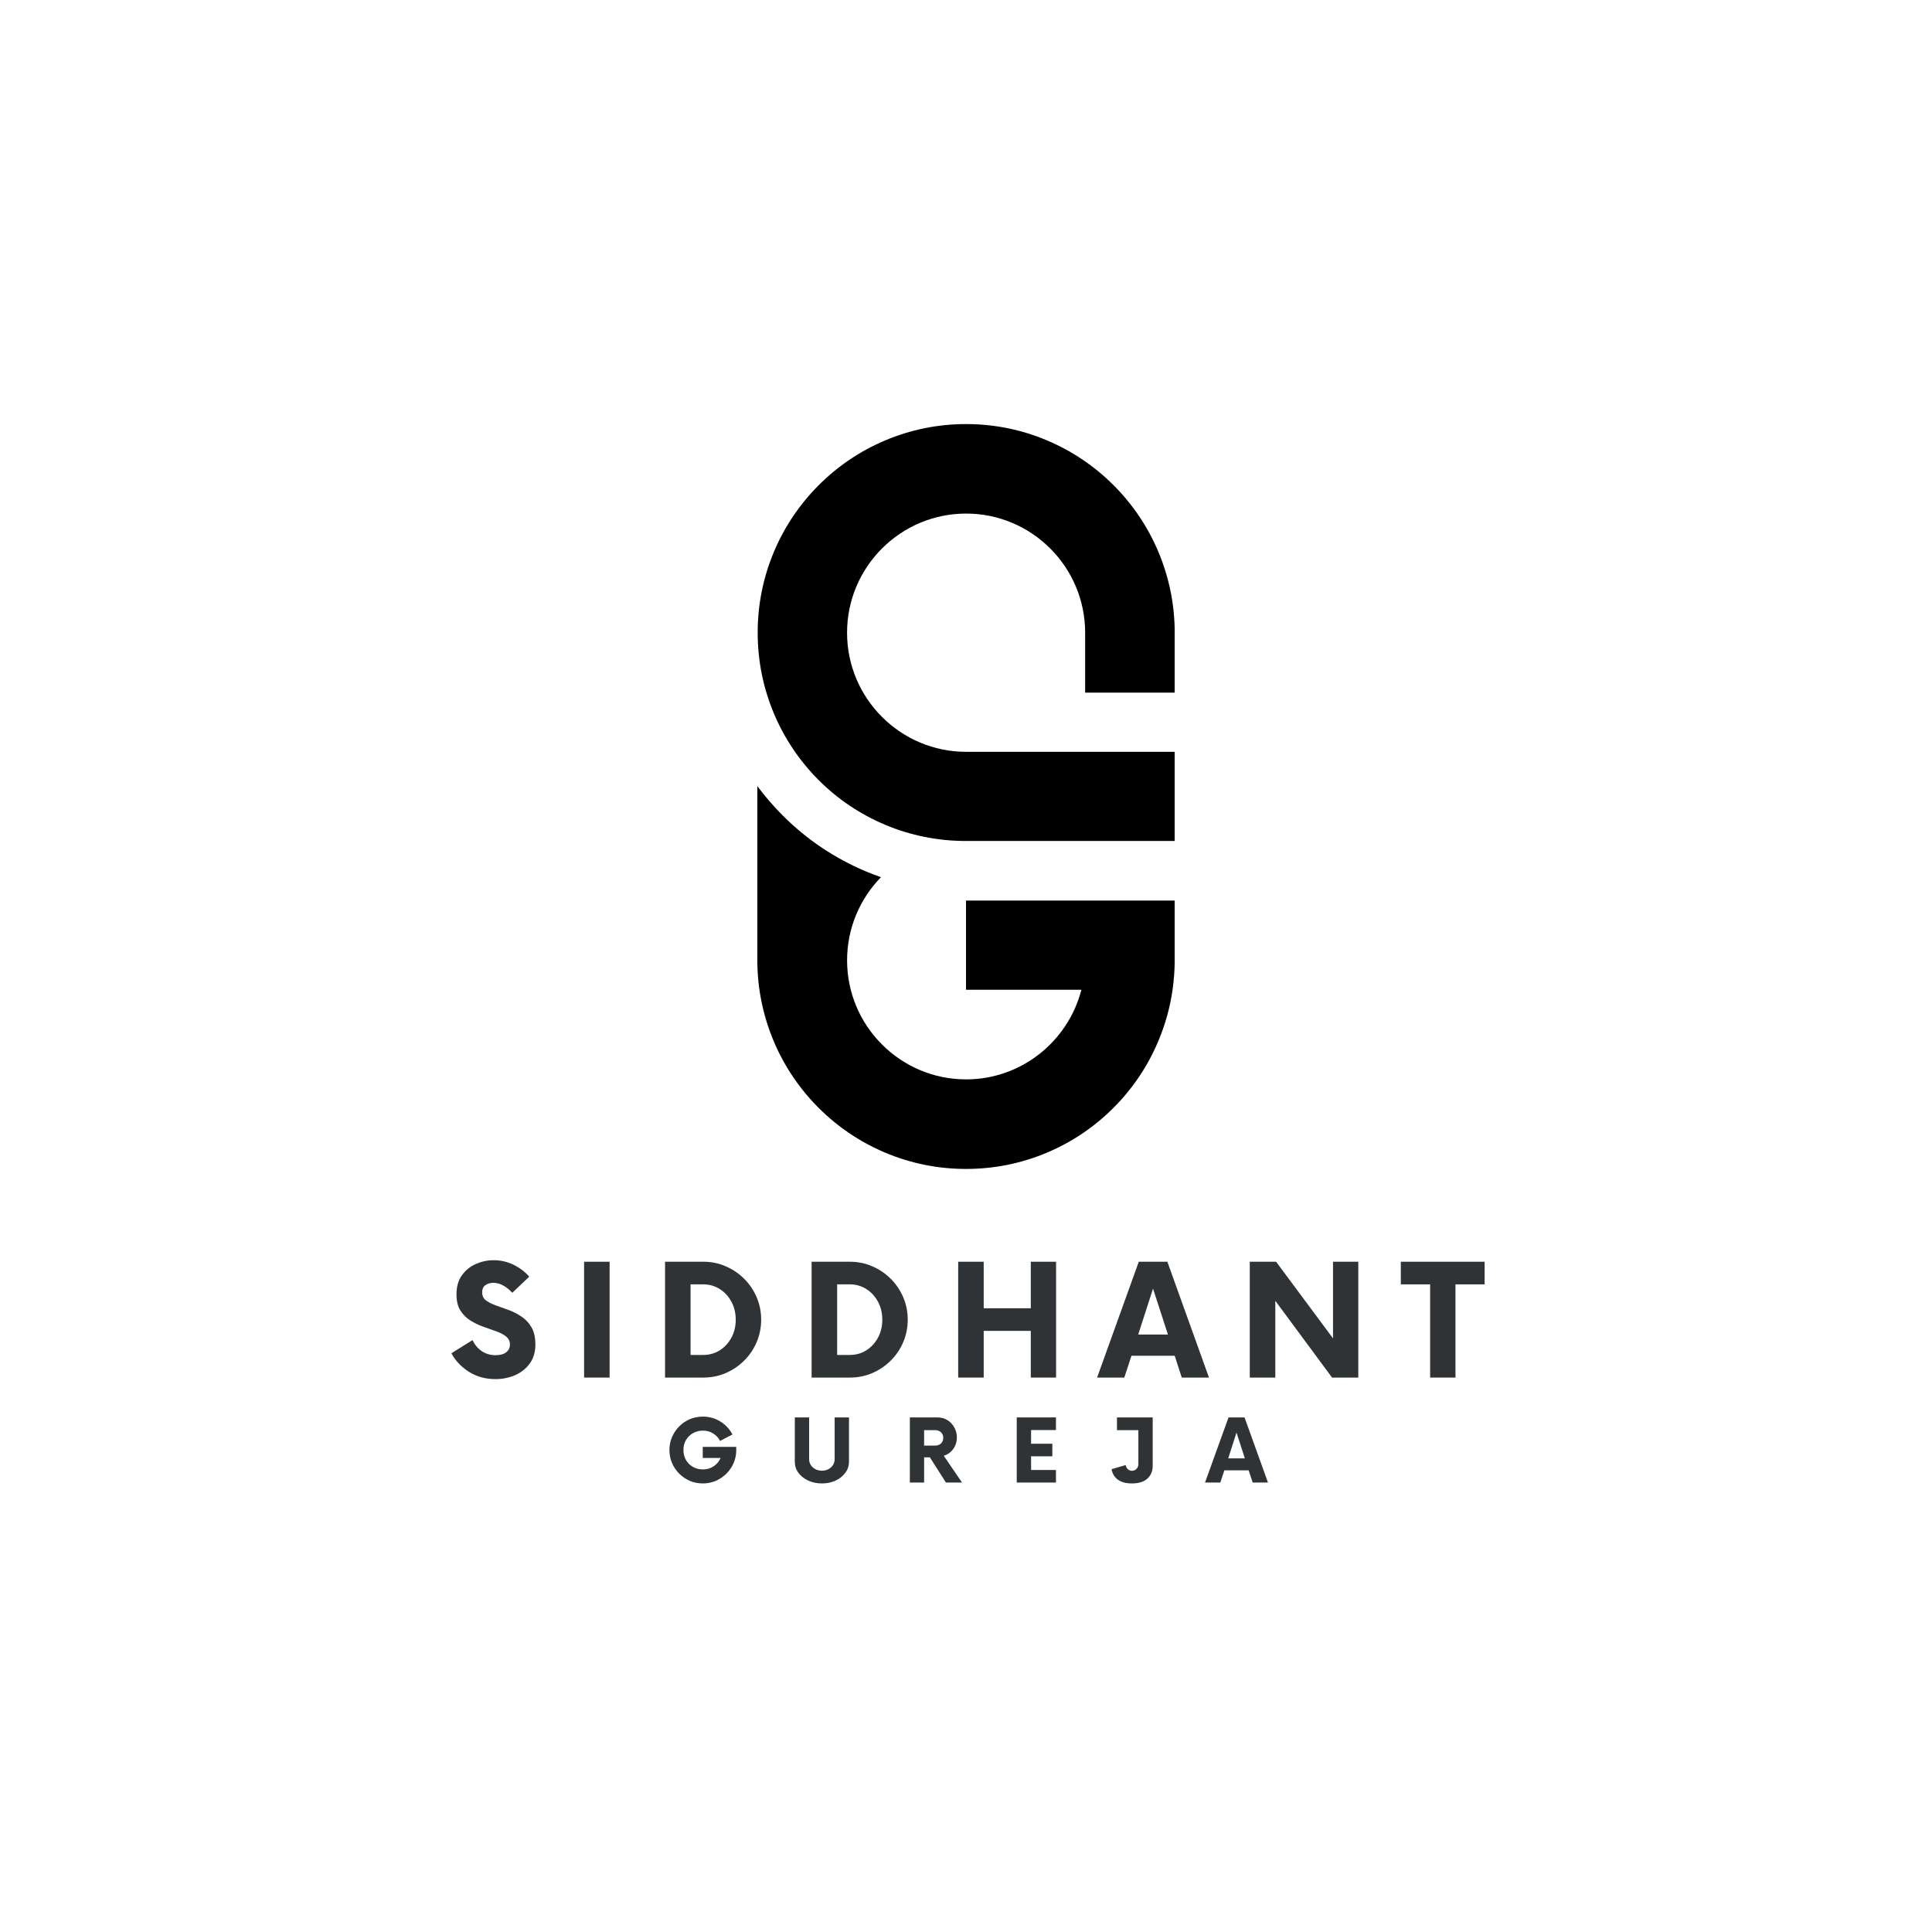 <svg xmlns="http://www.w3.org/2000/svg" xmlns:xlink="http://www.w3.org/1999/xlink" width="500" zoomAndPan="magnify" viewBox="0 0 375 375" height="500" preserveAspectRatio="xMidYMid meet" version="1.0"><defs><g/><clipPath id="9681662c1f"><path d="M 147 82.219 L 228 82.219 L 228 164 L 147 164 Z M 147 82.219 " clip-rule="nonzero"/></clipPath><clipPath id="c4fca80fa8"><path d="M 147 152 L 228 152 L 228 226.969 L 147 226.969 Z M 147 152 " clip-rule="nonzero"/></clipPath></defs><g clip-path="url(#9681662c1f)"><path fill="#000000" d="M 210.625 134.445 L 210.625 122.801 C 210.625 110.051 200.262 99.684 187.52 99.684 C 174.781 99.684 164.414 110.055 164.414 122.805 C 164.414 135.555 174.781 145.926 187.516 145.926 L 228.008 145.926 L 228.008 163.234 L 187.52 163.234 C 182.062 163.234 176.766 162.188 171.77 160.074 C 166.953 158.035 162.625 155.145 158.914 151.43 C 155.203 147.711 152.285 143.383 150.246 138.562 C 148.137 133.566 147.066 128.262 147.066 122.801 C 147.066 117.336 148.137 112.035 150.246 107.039 C 152.285 102.219 155.203 97.887 158.914 94.172 C 162.629 90.457 166.953 87.539 171.77 85.5 C 176.766 83.383 182.062 82.312 187.52 82.312 C 192.977 82.312 198.281 83.383 203.27 85.5 C 208.09 87.539 212.418 90.457 216.133 94.168 C 219.848 97.887 222.77 102.215 224.809 107.035 C 226.918 112.035 228.008 117.336 228.008 122.797 L 228.008 134.441 L 210.625 134.441 Z M 210.625 134.445 " fill-opacity="1" fill-rule="nonzero"/></g><g clip-path="url(#c4fca80fa8)"><path fill="#000000" d="M 228.008 174.805 L 228.008 186.406 C 228.008 188.344 227.855 190.266 227.586 192.16 C 227.098 195.598 226.152 198.945 224.789 202.168 C 222.75 206.988 219.836 211.32 216.121 215.035 C 212.406 218.75 208.082 221.668 203.262 223.707 C 198.266 225.82 192.969 226.891 187.512 226.891 C 182.055 226.891 176.75 225.82 171.758 223.707 C 166.941 221.664 162.605 218.746 158.891 215.035 C 155.18 211.316 152.246 206.988 150.207 202.168 C 148.102 197.168 147 191.867 147 186.402 L 147 152.582 C 148.5 154.609 150.176 156.531 151.977 158.336 C 156.586 162.945 161.984 166.562 167.969 169.098 C 168.965 169.52 169.977 169.906 170.996 170.262 C 166.93 174.43 164.418 180.121 164.418 186.398 C 164.418 199.145 174.785 209.508 187.52 209.508 C 198.277 209.508 207.336 202.09 209.898 192.109 L 187.504 192.109 L 187.504 174.801 L 228.008 174.801 Z M 228.008 174.805 " fill-opacity="1" fill-rule="nonzero"/></g><g fill="#2f3335" fill-opacity="1"><g transform="translate(87.025, 267.386)"><g><path d="M 9.141 0.297 C 7.172 0.297 5.438 -0.188 3.938 -1.156 C 2.438 -2.133 1.32 -3.32 0.594 -4.719 L 4.688 -7.266 C 5.102 -6.391 5.695 -5.68 6.469 -5.141 C 7.25 -4.609 8.148 -4.344 9.172 -4.344 C 10.047 -4.344 10.727 -4.531 11.219 -4.906 C 11.707 -5.281 11.953 -5.781 11.953 -6.406 C 11.953 -7.051 11.703 -7.57 11.203 -7.969 C 10.703 -8.375 10.055 -8.711 9.266 -8.984 C 8.484 -9.266 7.648 -9.562 6.766 -9.875 C 5.879 -10.188 5.039 -10.594 4.25 -11.094 C 3.469 -11.594 2.828 -12.238 2.328 -13.031 C 1.828 -13.832 1.578 -14.867 1.578 -16.141 C 1.578 -17.641 1.926 -18.875 2.625 -19.844 C 3.32 -20.82 4.223 -21.555 5.328 -22.047 C 6.441 -22.535 7.586 -22.781 8.766 -22.781 C 10.16 -22.781 11.457 -22.484 12.656 -21.891 C 13.852 -21.305 14.867 -20.539 15.703 -19.594 L 12.406 -16.453 C 11.852 -17.066 11.266 -17.539 10.641 -17.875 C 10.016 -18.219 9.379 -18.391 8.734 -18.391 C 8.129 -18.391 7.613 -18.238 7.188 -17.938 C 6.77 -17.645 6.562 -17.172 6.562 -16.516 C 6.562 -15.867 6.805 -15.359 7.297 -14.984 C 7.797 -14.609 8.441 -14.281 9.234 -14 C 10.023 -13.727 10.852 -13.43 11.719 -13.109 C 12.594 -12.785 13.422 -12.359 14.203 -11.828 C 14.992 -11.305 15.641 -10.613 16.141 -9.75 C 16.641 -8.895 16.891 -7.77 16.891 -6.375 C 16.891 -4.969 16.535 -3.766 15.828 -2.766 C 15.117 -1.773 14.176 -1.016 13 -0.484 C 11.82 0.035 10.535 0.297 9.141 0.297 Z M 9.141 0.297 "/></g></g></g><g fill="#2f3335" fill-opacity="1"><g transform="translate(110.98, 267.386)"><g><path d="M 2.391 0 L 2.391 -22.484 L 7.344 -22.484 L 7.344 0 Z M 2.391 0 "/></g></g></g><g fill="#2f3335" fill-opacity="1"><g transform="translate(126.882, 267.386)"><g><path d="M 2.203 0 L 2.203 -22.484 L 9.625 -22.484 C 11.176 -22.484 12.629 -22.188 13.984 -21.594 C 15.348 -21.008 16.539 -20.203 17.562 -19.172 C 18.594 -18.148 19.398 -16.957 19.984 -15.594 C 20.566 -14.238 20.859 -12.785 20.859 -11.234 C 20.859 -9.691 20.566 -8.238 19.984 -6.875 C 19.398 -5.508 18.594 -4.316 17.562 -3.297 C 16.539 -2.273 15.348 -1.469 13.984 -0.875 C 12.629 -0.289 11.176 0 9.625 0 Z M 7.156 -4.391 L 9.594 -4.391 C 10.789 -4.391 11.863 -4.688 12.812 -5.281 C 13.758 -5.883 14.516 -6.703 15.078 -7.734 C 15.641 -8.773 15.922 -9.941 15.922 -11.234 C 15.922 -12.535 15.641 -13.703 15.078 -14.734 C 14.516 -15.773 13.758 -16.594 12.812 -17.188 C 11.863 -17.789 10.789 -18.094 9.594 -18.094 L 7.156 -18.094 Z M 7.156 -4.391 "/></g></g></g><g fill="#2f3335" fill-opacity="1"><g transform="translate(155.331, 267.386)"><g><path d="M 2.203 0 L 2.203 -22.484 L 9.625 -22.484 C 11.176 -22.484 12.629 -22.188 13.984 -21.594 C 15.348 -21.008 16.539 -20.203 17.562 -19.172 C 18.594 -18.148 19.398 -16.957 19.984 -15.594 C 20.566 -14.238 20.859 -12.785 20.859 -11.234 C 20.859 -9.691 20.566 -8.238 19.984 -6.875 C 19.398 -5.508 18.594 -4.316 17.562 -3.297 C 16.539 -2.273 15.348 -1.469 13.984 -0.875 C 12.629 -0.289 11.176 0 9.625 0 Z M 7.156 -4.391 L 9.594 -4.391 C 10.789 -4.391 11.863 -4.688 12.812 -5.281 C 13.758 -5.883 14.516 -6.703 15.078 -7.734 C 15.641 -8.773 15.922 -9.941 15.922 -11.234 C 15.922 -12.535 15.641 -13.703 15.078 -14.734 C 14.516 -15.773 13.758 -16.594 12.812 -17.188 C 11.863 -17.789 10.789 -18.094 9.594 -18.094 L 7.156 -18.094 Z M 7.156 -4.391 "/></g></g></g><g fill="#2f3335" fill-opacity="1"><g transform="translate(183.78, 267.386)"><g><path d="M 16.297 -22.484 L 21.203 -22.484 L 21.203 0 L 16.297 0 L 16.297 -9.062 L 7.156 -9.062 L 7.156 0 L 2.203 0 L 2.203 -22.484 L 7.156 -22.484 L 7.156 -13.453 L 16.297 -13.453 Z M 16.297 -22.484 "/></g></g></g><g fill="#2f3335" fill-opacity="1"><g transform="translate(213.428, 267.386)"><g><path d="M 15.953 0 L 14.578 -4.234 L 6.188 -4.234 L 4.797 0 L -0.484 0 L 7.609 -22.484 L 13.156 -22.484 L 21.234 0 Z M 7.5 -8.359 L 13.266 -8.359 L 10.375 -17.266 Z M 7.5 -8.359 "/></g></g></g><g fill="#2f3335" fill-opacity="1"><g transform="translate(240.379, 267.386)"><g><path d="M 18.359 -22.484 L 23.266 -22.484 L 23.266 0 L 18.172 0 L 7.156 -14.906 L 7.156 0 L 2.203 0 L 2.203 -22.484 L 7.312 -22.484 L 18.359 -7.609 Z M 18.359 -22.484 "/></g></g></g><g fill="#2f3335" fill-opacity="1"><g transform="translate(272.086, 267.386)"><g><path d="M 16.078 -22.484 L 16.078 -18.094 L 10.422 -18.094 L 10.422 0 L 5.5 0 L 5.5 -18.094 L -0.188 -18.094 L -0.188 -22.484 Z M 16.078 -22.484 "/></g></g></g><g fill="#2f3335" fill-opacity="1"><g transform="translate(129.139, 287.761)"><g><path d="M 7.266 -6.922 L 13.766 -6.922 L 13.766 -6.312 C 13.766 -5.414 13.598 -4.578 13.266 -3.797 C 12.93 -3.016 12.461 -2.328 11.859 -1.734 C 11.266 -1.141 10.578 -0.672 9.797 -0.328 C 9.016 0.004 8.176 0.172 7.281 0.172 C 6.383 0.172 5.539 0.004 4.75 -0.328 C 3.969 -0.672 3.281 -1.141 2.688 -1.734 C 2.102 -2.328 1.641 -3.016 1.297 -3.797 C 0.961 -4.578 0.797 -5.414 0.797 -6.312 C 0.797 -7.207 0.961 -8.047 1.297 -8.828 C 1.641 -9.609 2.102 -10.297 2.688 -10.891 C 3.281 -11.492 3.969 -11.961 4.75 -12.297 C 5.539 -12.629 6.383 -12.797 7.281 -12.797 C 8.531 -12.797 9.664 -12.477 10.688 -11.844 C 11.707 -11.207 12.488 -10.367 13.031 -9.328 L 10.625 -8.078 C 10.32 -8.68 9.875 -9.164 9.281 -9.531 C 8.695 -9.895 8.031 -10.078 7.281 -10.078 C 6.582 -10.078 5.941 -9.91 5.359 -9.578 C 4.785 -9.254 4.332 -8.805 4 -8.234 C 3.676 -7.672 3.516 -7.031 3.516 -6.312 C 3.516 -5.602 3.676 -4.961 4 -4.391 C 4.332 -3.816 4.785 -3.363 5.359 -3.031 C 5.941 -2.707 6.582 -2.547 7.281 -2.547 C 8.07 -2.547 8.77 -2.75 9.375 -3.156 C 9.988 -3.562 10.441 -4.098 10.734 -4.766 L 7.266 -4.766 Z M 7.266 -6.922 "/></g></g></g><g fill="#2f3335" fill-opacity="1"><g transform="translate(153.099, 287.761)"><g><path d="M 6.422 0.172 C 5.441 0.172 4.551 -0.016 3.75 -0.391 C 2.957 -0.766 2.328 -1.27 1.859 -1.906 C 1.398 -2.539 1.172 -3.254 1.172 -4.047 L 1.172 -12.641 L 3.953 -12.641 L 3.953 -4.562 C 3.953 -3.914 4.191 -3.375 4.672 -2.938 C 5.148 -2.508 5.734 -2.297 6.422 -2.297 C 7.117 -2.297 7.707 -2.508 8.188 -2.938 C 8.664 -3.375 8.906 -3.914 8.906 -4.562 L 8.906 -12.641 L 11.688 -12.641 L 11.688 -4.047 C 11.688 -3.254 11.453 -2.539 10.984 -1.906 C 10.523 -1.27 9.898 -0.766 9.109 -0.391 C 8.316 -0.016 7.422 0.172 6.422 0.172 Z M 6.422 0.172 "/></g></g></g><g fill="#2f3335" fill-opacity="1"><g transform="translate(175.353, 287.761)"><g><path d="M 7.828 -5.203 L 11.375 0 L 8.25 0 L 5.141 -4.891 L 4.016 -4.891 L 4.016 0 L 1.25 0 L 1.25 -12.641 L 6.609 -12.641 C 7.336 -12.641 7.984 -12.461 8.547 -12.109 C 9.109 -11.766 9.551 -11.297 9.875 -10.703 C 10.207 -10.117 10.375 -9.473 10.375 -8.766 C 10.375 -7.898 10.133 -7.145 9.656 -6.5 C 9.188 -5.852 8.578 -5.422 7.828 -5.203 Z M 6.188 -7.172 C 6.633 -7.172 7.004 -7.312 7.297 -7.594 C 7.586 -7.875 7.734 -8.234 7.734 -8.672 C 7.734 -9.109 7.586 -9.469 7.297 -9.75 C 7.004 -10.031 6.633 -10.172 6.188 -10.172 L 4.016 -10.172 L 4.016 -7.172 Z M 6.188 -7.172 "/></g></g></g><g fill="#2f3335" fill-opacity="1"><g transform="translate(196.007, 287.761)"><g><path d="M 8.953 -10.188 L 4.125 -10.188 L 4.125 -7.531 L 8.25 -7.531 L 8.25 -5.094 L 4.125 -5.094 L 4.125 -2.438 L 8.953 -2.438 L 8.953 0 L 1.344 0 L 1.344 -12.641 L 8.953 -12.641 Z M 8.953 -10.188 "/></g></g></g><g fill="#2f3335" fill-opacity="1"><g transform="translate(215.207, 287.761)"><g><path d="M 8.531 -12.641 L 8.531 -3.25 C 8.531 -2.207 8.18 -1.375 7.484 -0.75 C 6.785 -0.133 5.789 0.172 4.5 0.172 C 3.352 0.172 2.441 -0.07 1.766 -0.562 C 1.098 -1.062 0.691 -1.738 0.547 -2.594 L 3.281 -3.391 C 3.344 -3.066 3.484 -2.801 3.703 -2.594 C 3.93 -2.383 4.195 -2.281 4.5 -2.281 C 4.852 -2.281 5.148 -2.406 5.391 -2.656 C 5.629 -2.906 5.75 -3.219 5.75 -3.594 L 5.75 -10.172 L 1.594 -10.172 L 1.594 -12.641 Z M 8.531 -12.641 "/></g></g></g><g fill="#2f3335" fill-opacity="1"><g transform="translate(234.175, 287.761)"><g><path d="M 8.969 0 L 8.188 -2.375 L 3.469 -2.375 L 2.688 0 L -0.281 0 L 4.281 -12.641 L 7.391 -12.641 L 11.938 0 Z M 4.219 -4.688 L 7.453 -4.688 L 5.828 -9.703 Z M 4.219 -4.688 "/></g></g></g></svg>